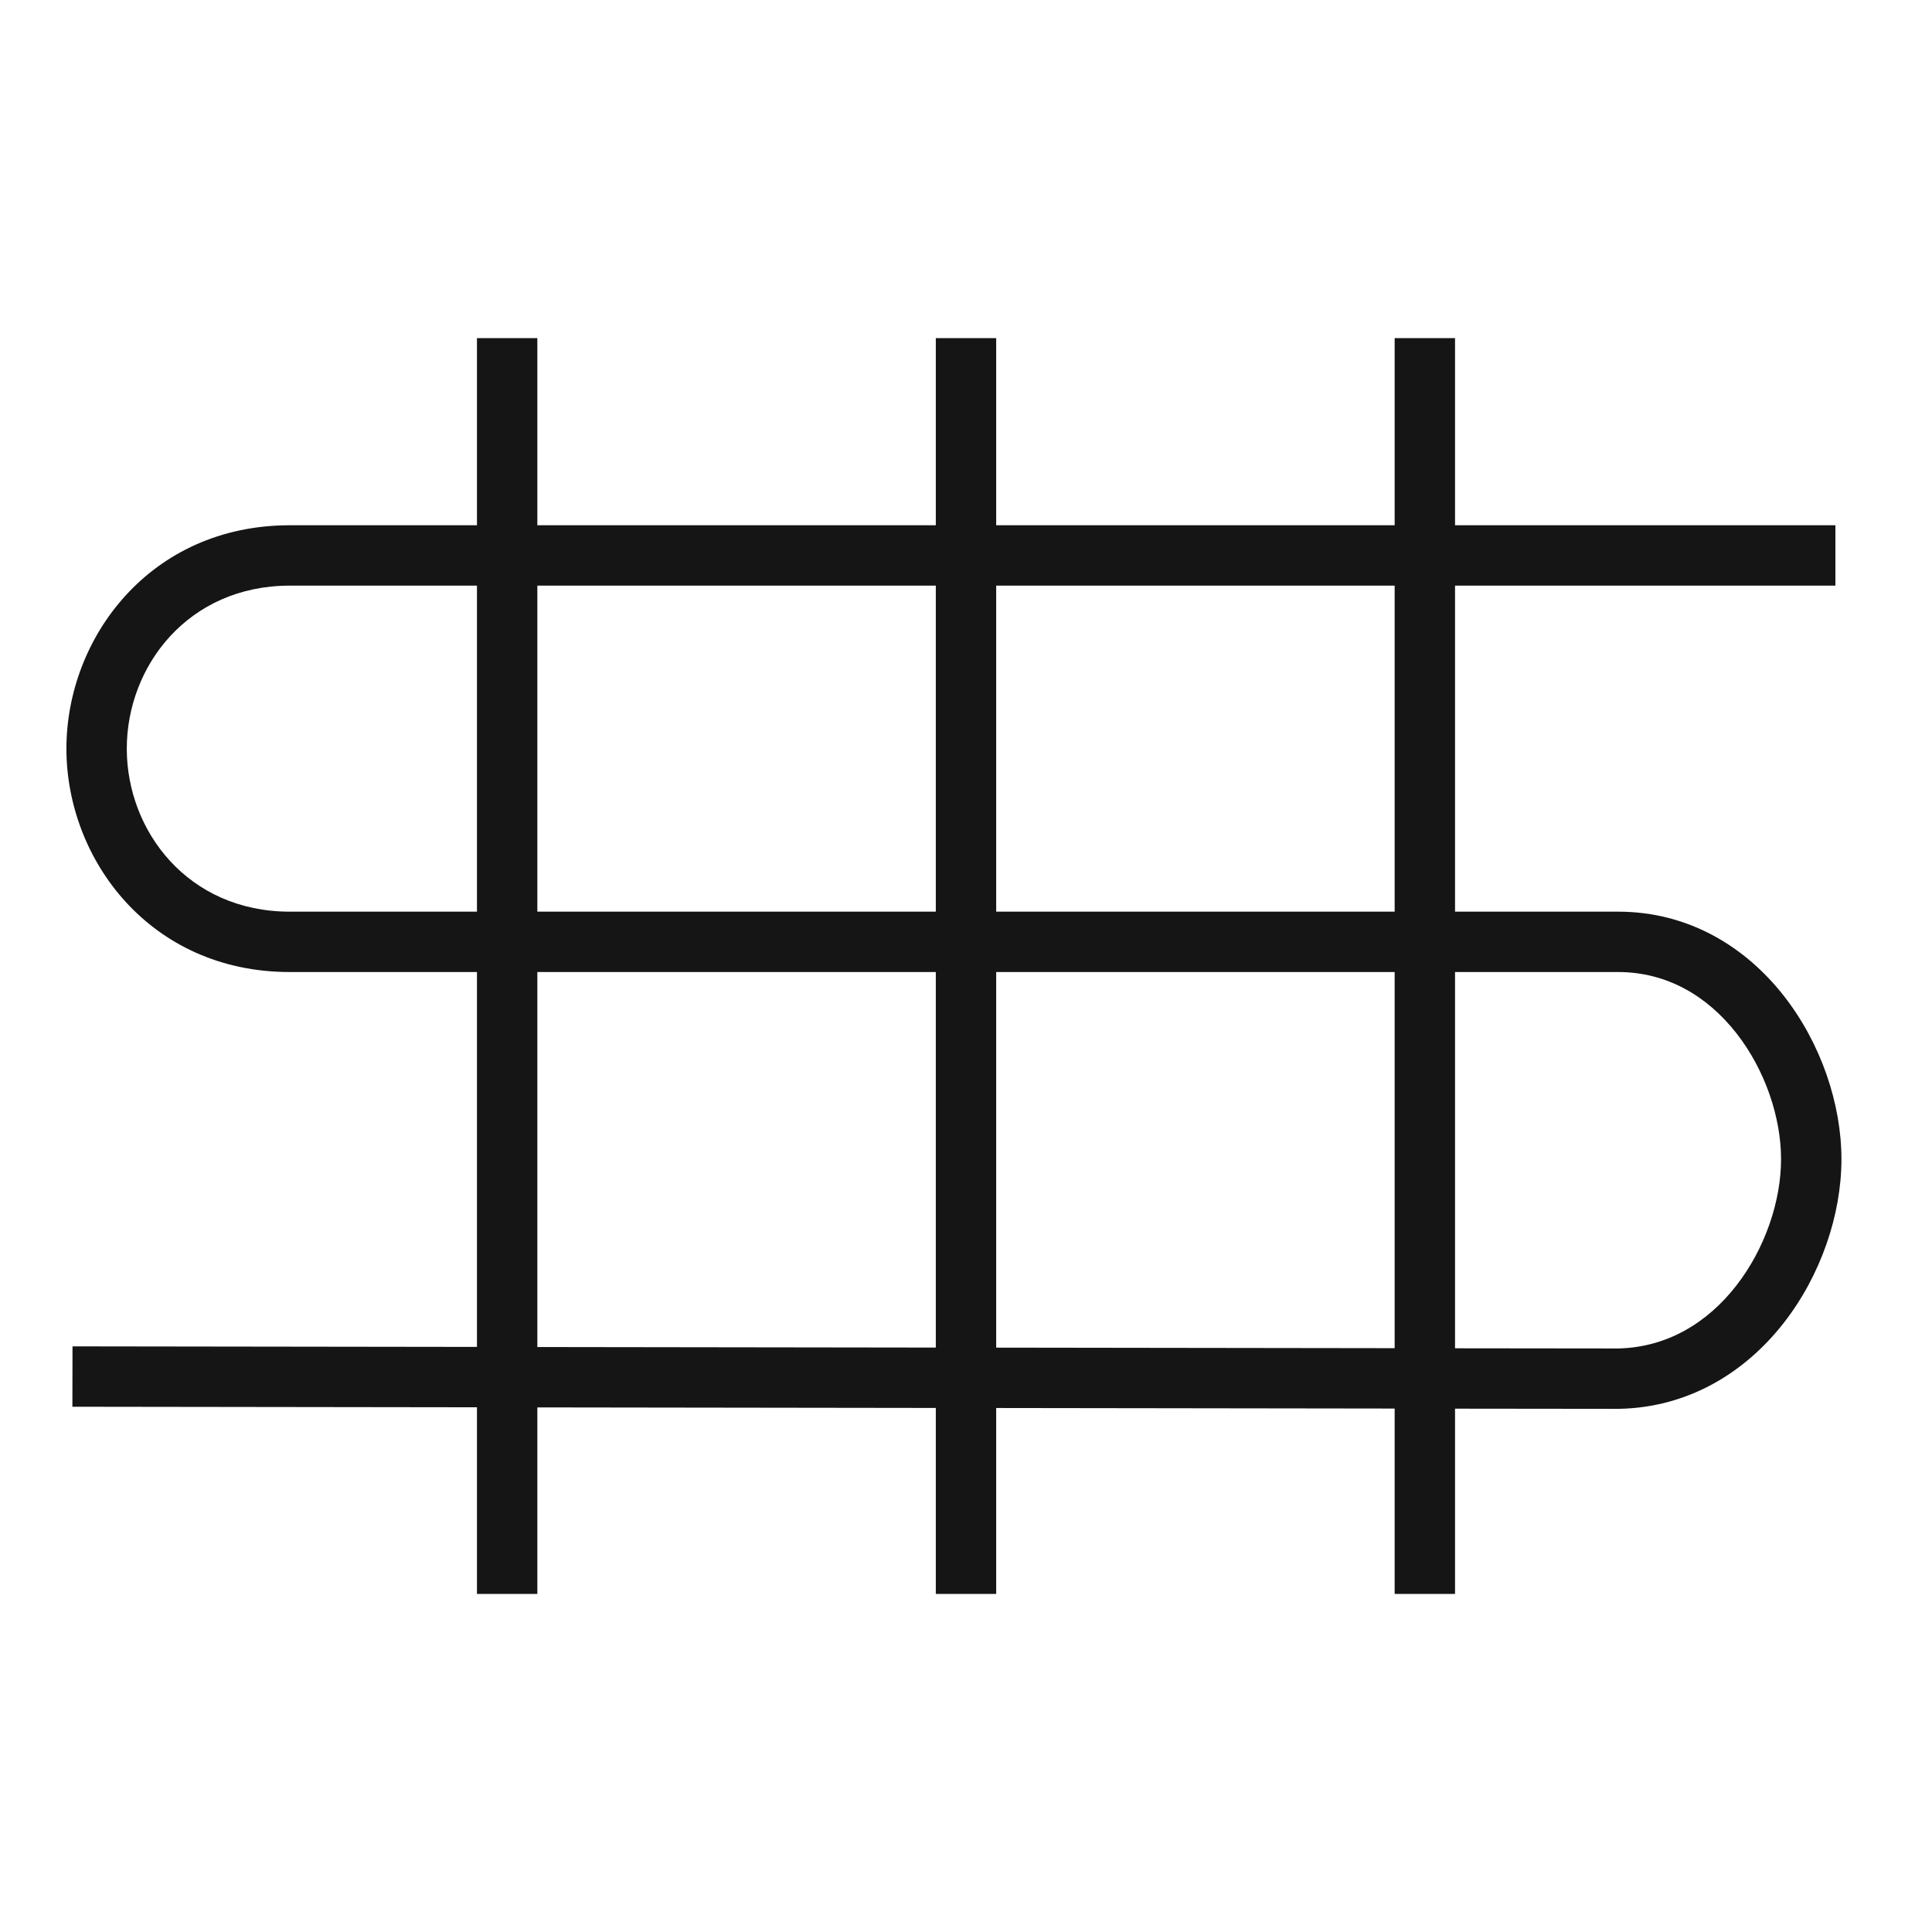 <svg width="32" height="32" viewBox="0 0 32 32" fill="none" xmlns="http://www.w3.org/2000/svg">
<path fill-rule="evenodd" clip-rule="evenodd" d="M15.5 26.4V23.32L8.9 23.311V26.4H7.9V23.309L1.199 23.3L1.201 22.3L7.9 22.309V16.1H4.8C2.484 16.1 1.1 14.234 1.1 12.4C1.1 10.566 2.484 8.7 4.8 8.7H7.9V5.6H8.9V8.7H15.5V5.6H16.5V8.7H23.1V5.6H24.1V8.7H30.4V9.7H24.1V15.1H26.8C27.984 15.1 28.919 15.696 29.543 16.491C30.161 17.278 30.5 18.286 30.5 19.2C30.5 20.114 30.161 21.122 29.544 21.912C28.921 22.71 27.989 23.314 26.809 23.335L26.799 23.335L26.799 23.335L24.1 23.332V26.4H23.1V23.33L16.5 23.321V26.4H15.5ZM24.1 22.332L26.796 22.335C27.613 22.319 28.28 21.907 28.756 21.297C29.239 20.678 29.5 19.886 29.5 19.2C29.5 18.514 29.239 17.722 28.757 17.109C28.281 16.504 27.617 16.1 26.8 16.1H24.1V22.332ZM23.1 16.1V22.33L16.5 22.321V16.1H23.1ZM23.1 15.1V9.7H16.5V15.1H23.1ZM15.5 22.32V16.1H8.9V22.311L15.5 22.32ZM8.9 9.7H15.5V15.1H8.9V9.7ZM7.9 9.7H4.8C3.116 9.7 2.1 11.034 2.1 12.4C2.1 13.766 3.116 15.1 4.8 15.1H7.9V9.7Z" fill="#151515"/>
</svg>
